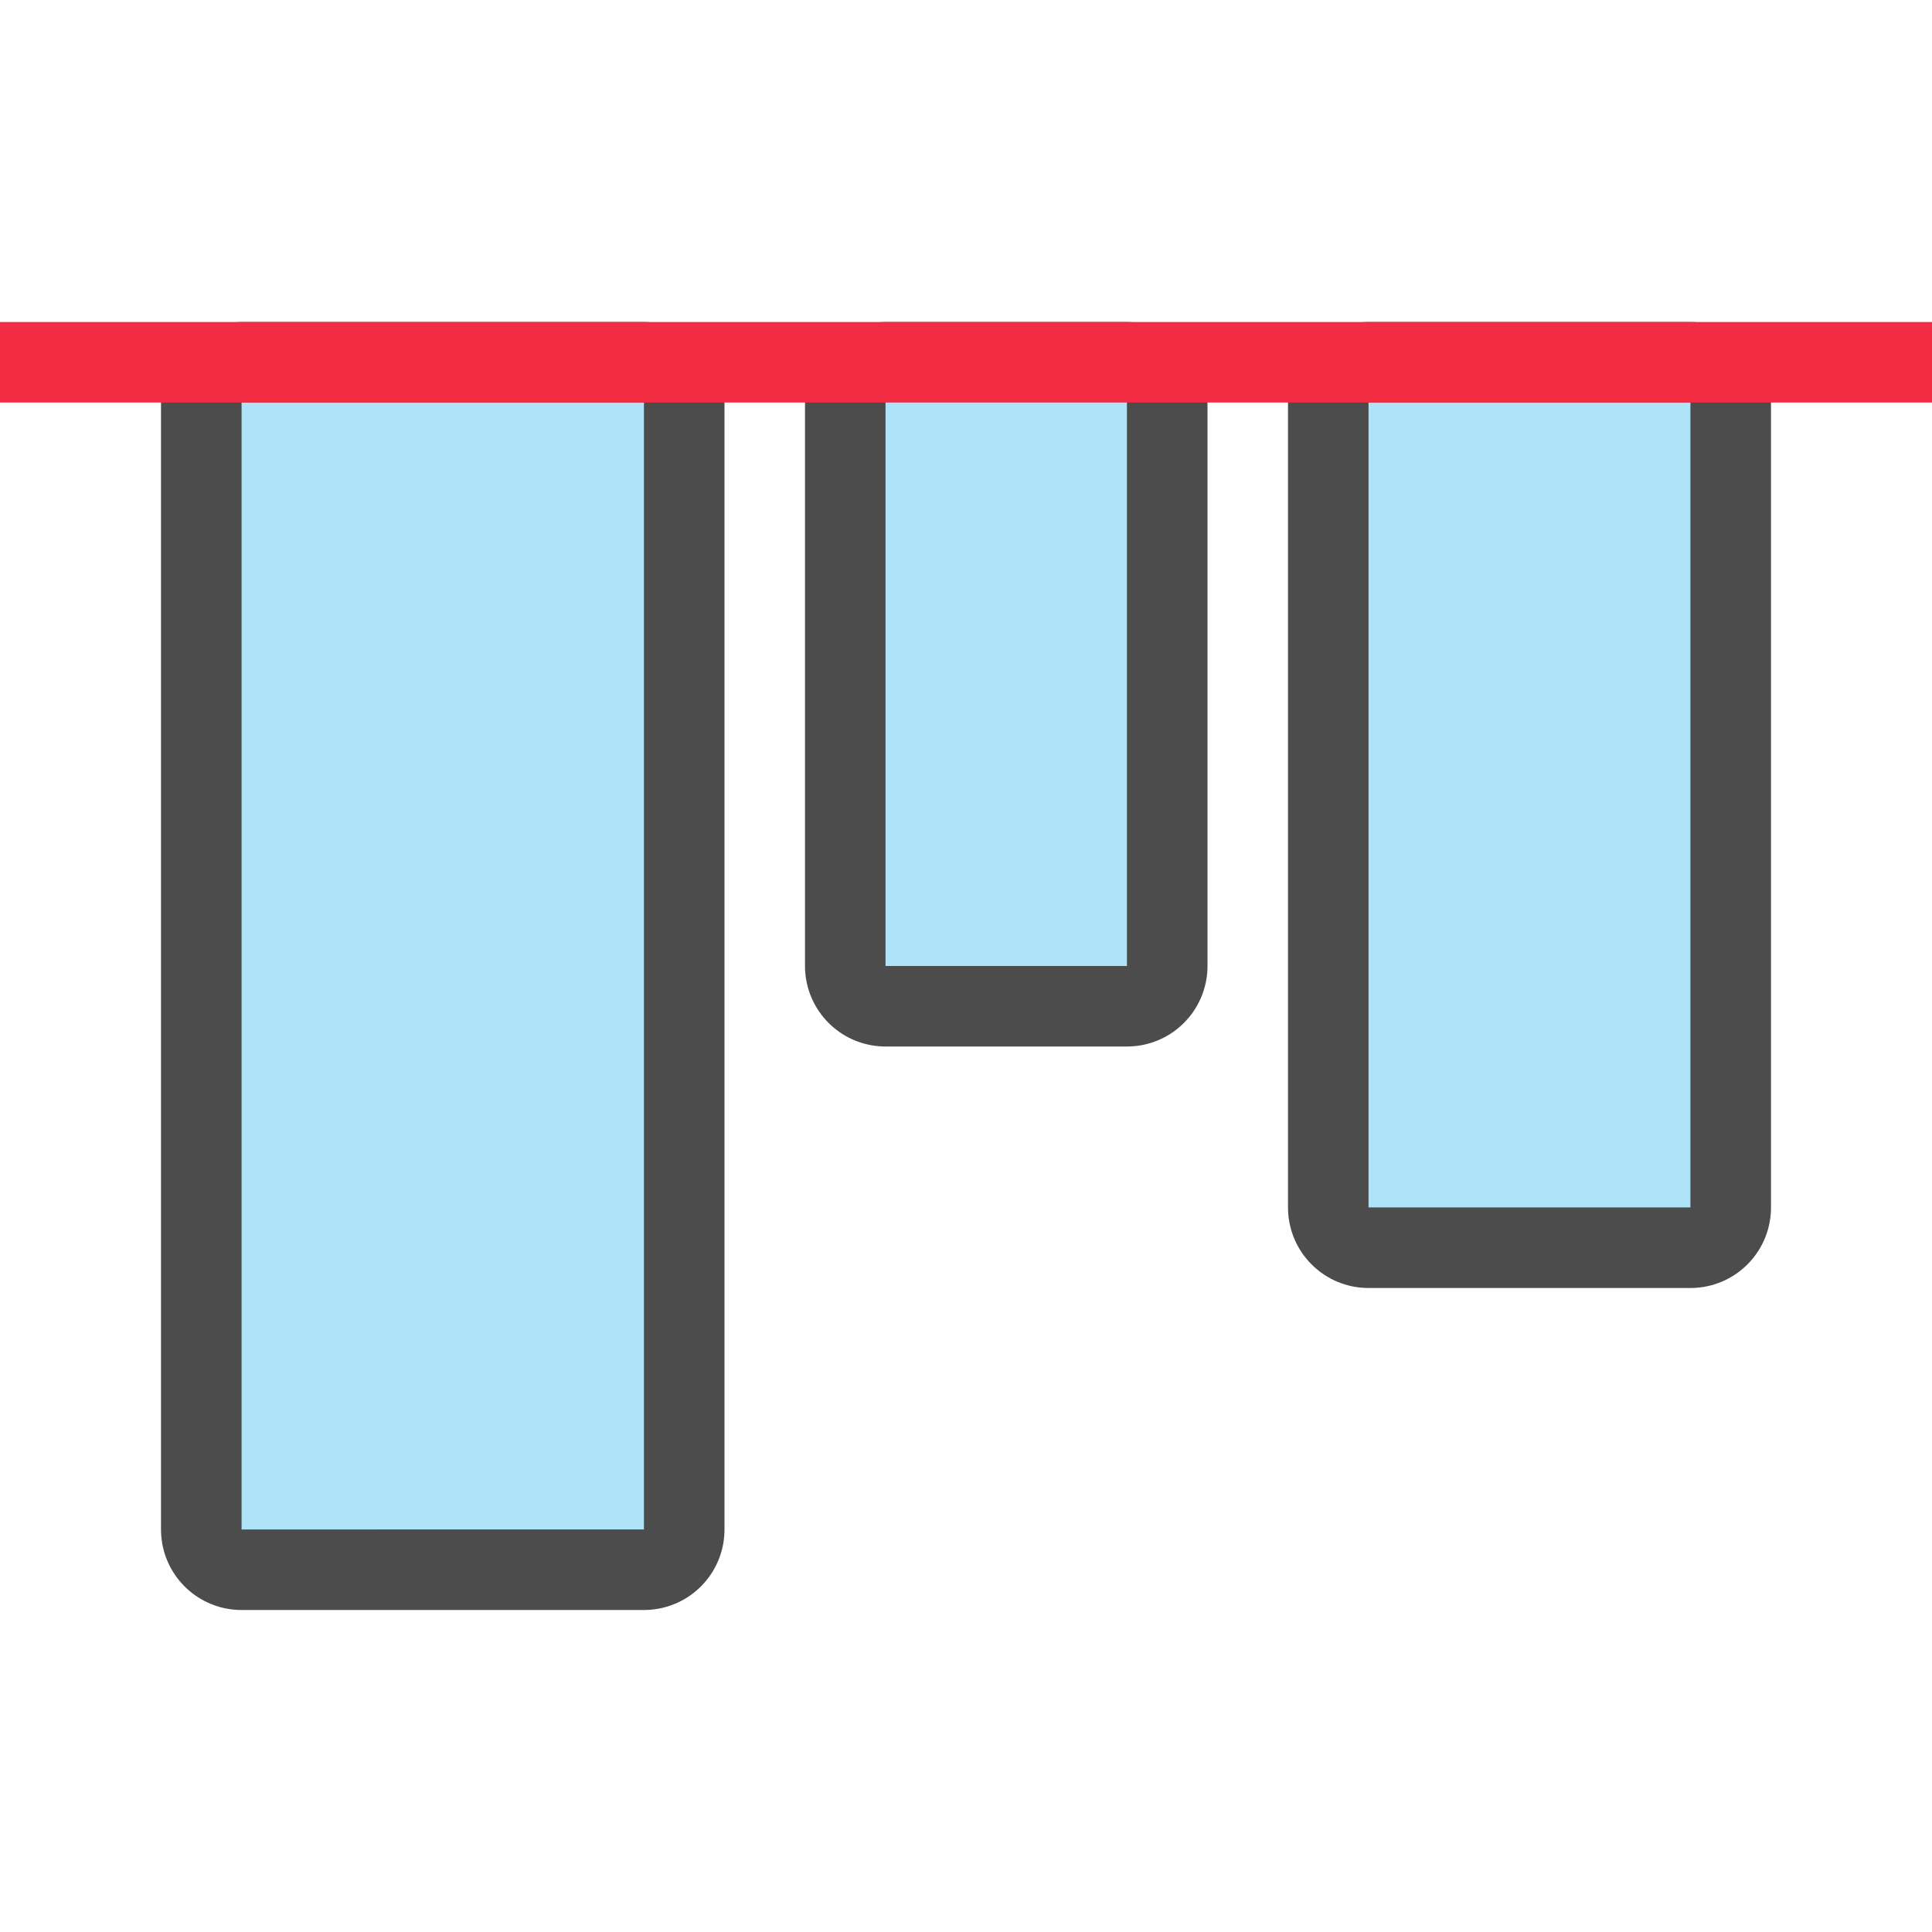 <svg xmlns="http://www.w3.org/2000/svg" viewBox="0 0 24 24"><path opacity=".7" stroke="#000" stroke-width="2" stroke-linecap="round" stroke-linejoin="round" d="M11 5h3v7h-3zM3 5h5v14H3z"/><path fill="#aee3f8" d="M3 5h5v14H3z"/><path opacity=".7" stroke="#000" stroke-width="2" stroke-linecap="round" stroke-linejoin="round" d="M17 5h4v10h-4z"/><path fill="#aee3f8" d="M17 5h4v10h-4z"/><path fill="#f22c42" d="M0 5h24V4H0z"/><path fill="#aee3f8" d="M11 5h3v7h-3z"/></svg>